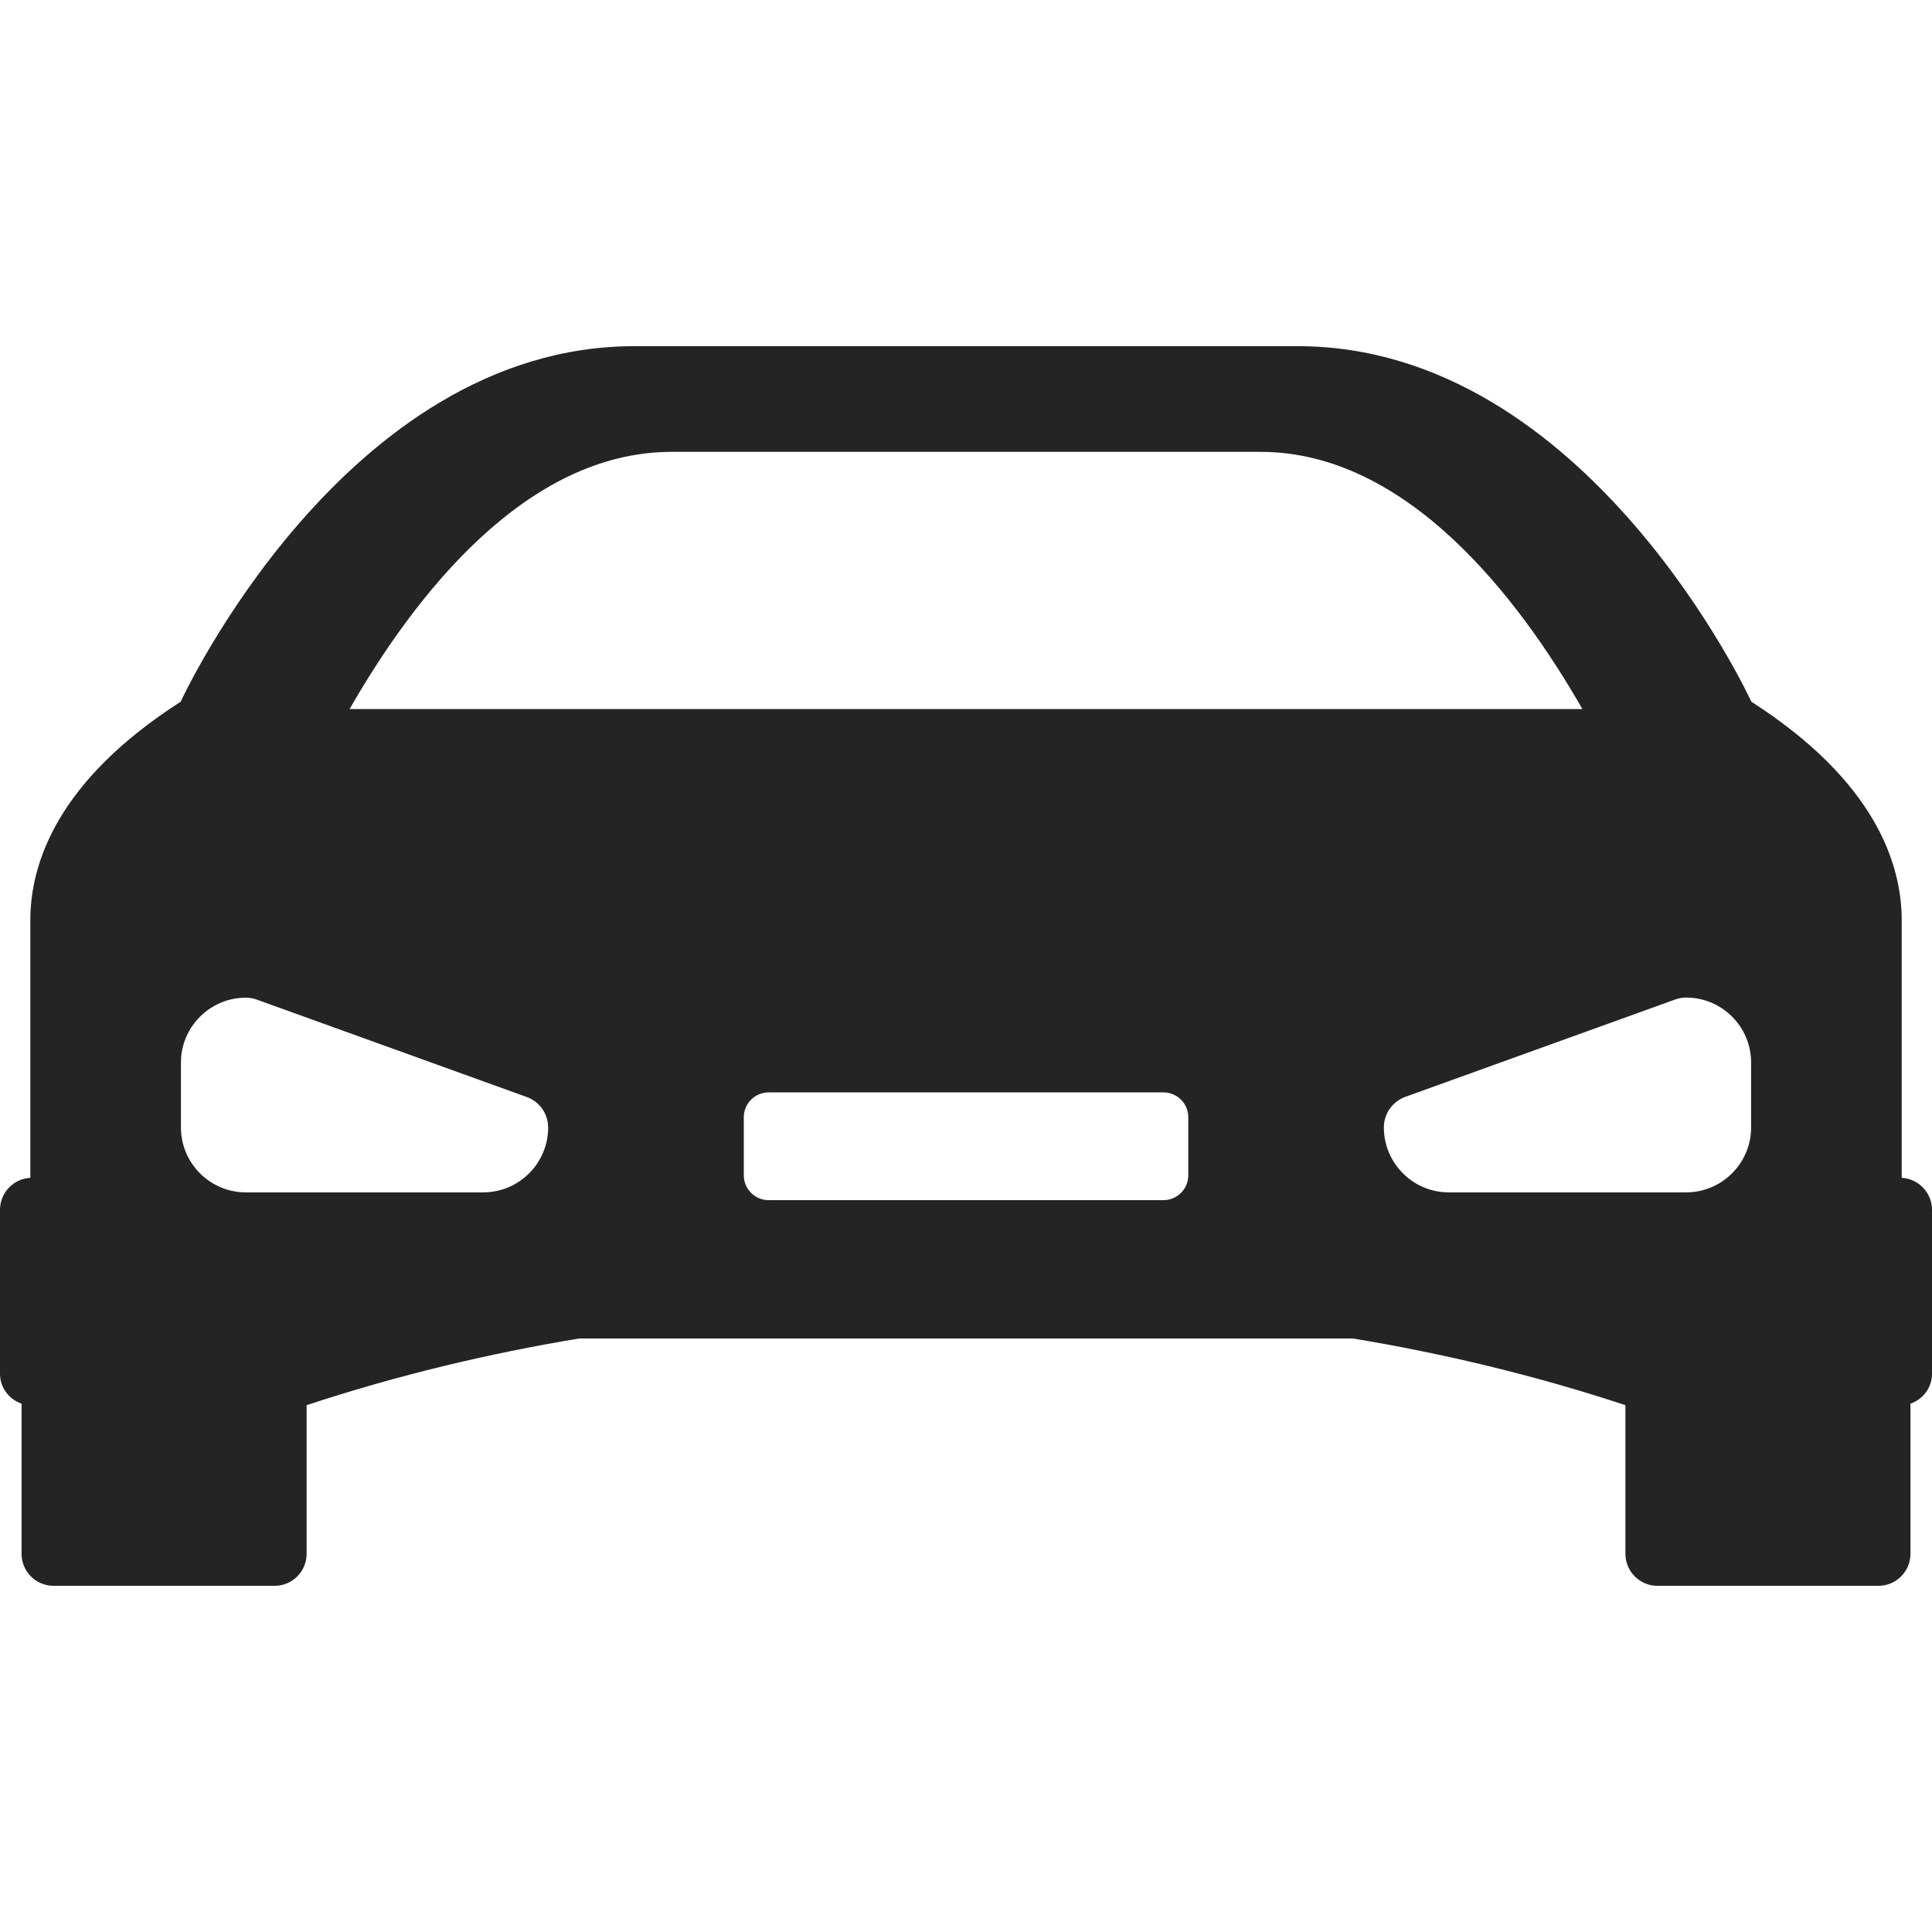 <?xml version="1.0"?>
<svg xmlns="http://www.w3.org/2000/svg" xmlns:xlink="http://www.w3.org/1999/xlink" xmlns:svgjs="http://svgjs.com/svgjs" version="1.1" width="512" height="512" x="0" y="0" viewBox="0 0 569.068 569.068" style="enable-background:new 0 0 512 512" xml:space="preserve" class=""><g>
<g xmlns="http://www.w3.org/2000/svg">
	<path d="M560.149,346.928v-75.854c0-16.687-7.888-41.028-44.288-64.385c0,0-48.07-104.724-133.616-104.724h-195.41   c-85.544,0-133.618,104.724-133.618,104.724c-36.403,23.357-44.289,47.698-44.289,64.385v75.854C3.957,347.2,0,351.315,0,356.358   v48.277c0,4.127,2.668,7.523,6.346,8.812v44.202c0,5.22,4.224,9.454,9.449,9.454h65.079c5.224,0,9.446-4.234,9.446-9.454v-43.759   c26.753-8.84,53.699-15.235,80.249-19.64h227.951c26.547,4.404,53.479,10.8,80.247,19.64v43.759c0,5.22,4.213,9.454,9.438,9.454   h65.085c5.215,0,9.44-4.234,9.44-9.454v-44.202c3.678-1.288,6.338-4.692,6.338-8.812v-48.277   C569.068,351.315,565.113,347.2,560.149,346.928z M142.341,351.211H72.418c-10.539,0-19.123-8.585-19.123-19.109v-19.12   c0-10.538,8.586-19.118,19.123-19.118c1.105,0,2.205,0.188,3.244,0.573l79.482,28.68c3.801,1.372,6.31,4.961,6.31,8.995   C161.454,342.626,152.881,351.211,142.341,351.211z M350.007,346.18c0,4.048-3.281,7.324-7.324,7.324H226.406   c-4.052,0-7.324-3.276-7.324-7.324v-17.093c0-4.05,3.274-7.324,7.324-7.324h116.277c4.056,0,7.324,3.274,7.324,7.324V346.18z    M102.966,208.858c19.072-33.251,51.861-75.764,94.847-75.764h173.435c42.984,0,75.788,42.513,94.854,75.764H102.966z    M515.785,332.083c0,10.543-8.583,19.126-19.126,19.126h-69.922c-10.545,0-19.123-8.583-19.123-19.126   c0-4.035,2.531-7.625,6.321-9.006l79.477-28.671c1.06-0.387,2.133-0.573,3.247-0.573c10.546,0,19.126,8.582,19.126,19.118V332.083z   " fill="#242424" data-original="#000000" style="" class=""/>
</g>
<g xmlns="http://www.w3.org/2000/svg">
</g>
<g xmlns="http://www.w3.org/2000/svg">
</g>
<g xmlns="http://www.w3.org/2000/svg">
</g>
<g xmlns="http://www.w3.org/2000/svg">
</g>
<g xmlns="http://www.w3.org/2000/svg">
</g>
<g xmlns="http://www.w3.org/2000/svg">
</g>
<g xmlns="http://www.w3.org/2000/svg">
</g>
<g xmlns="http://www.w3.org/2000/svg">
</g>
<g xmlns="http://www.w3.org/2000/svg">
</g>
<g xmlns="http://www.w3.org/2000/svg">
</g>
<g xmlns="http://www.w3.org/2000/svg">
</g>
<g xmlns="http://www.w3.org/2000/svg">
</g>
<g xmlns="http://www.w3.org/2000/svg">
</g>
<g xmlns="http://www.w3.org/2000/svg">
</g>
<g xmlns="http://www.w3.org/2000/svg">
</g>
</g></svg>
